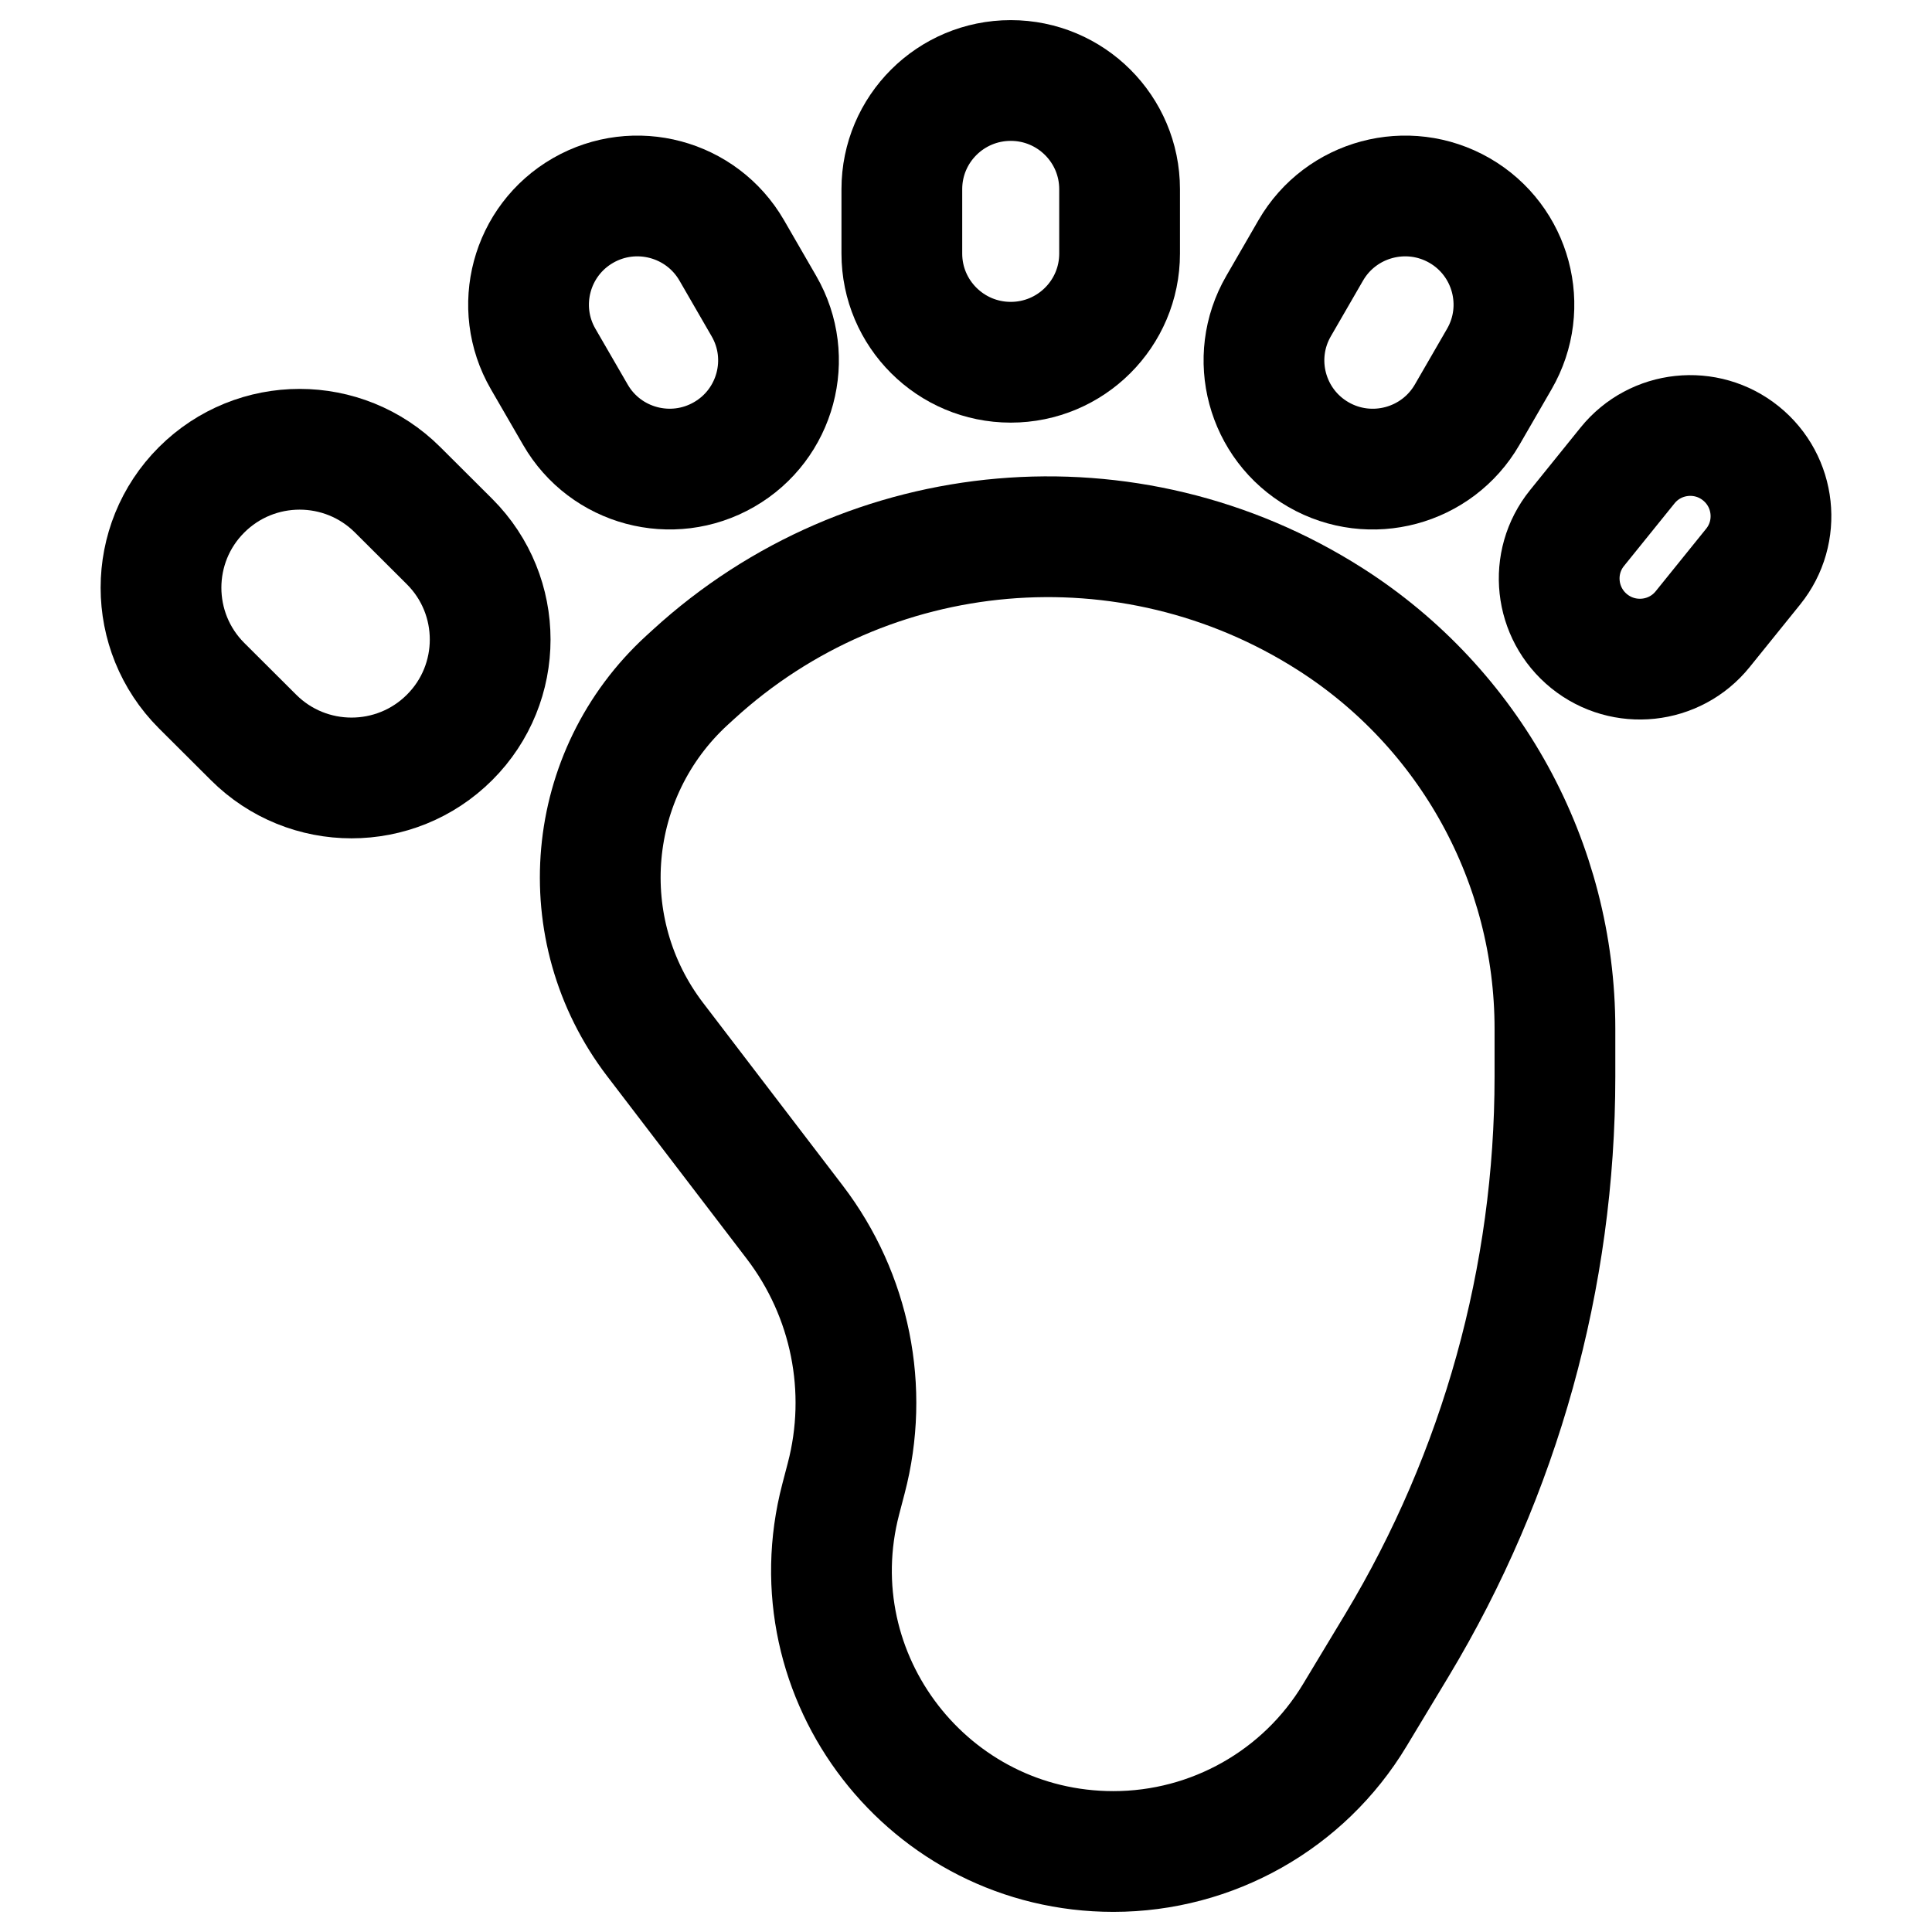 <svg width="24" height="24" viewBox="0 0 24 24" fill="none" xmlns="http://www.w3.org/2000/svg">
<path d="M8.138 12.913C7.094 11.546 7.267 9.611 8.536 8.449L8.615 8.377C10.791 6.386 14.036 6.104 16.523 7.69C18.263 8.799 19.316 10.718 19.316 12.779V13.375C19.316 15.862 18.638 18.303 17.355 20.435L16.83 21.306C16.198 22.357 15.059 23 13.831 23C11.539 23 9.865 20.837 10.444 18.623L10.512 18.363C10.801 17.262 10.565 16.089 9.873 15.183L8.138 12.913Z" stroke="black" stroke-width="1.5"/>
<path d="M2.504 8.517C1.832 7.845 1.832 6.756 2.504 6.085C3.177 5.413 4.267 5.413 4.94 6.085L5.585 6.728C6.257 7.4 6.257 8.489 5.585 9.16C4.912 9.832 3.822 9.832 3.149 9.16L2.504 8.517Z" stroke="black" stroke-width="1.5"/>
<path d="M11.203 2.35C11.203 1.604 11.809 1 12.556 1C13.302 1 13.908 1.604 13.908 2.35V3.15C13.908 3.896 13.302 4.5 12.556 4.5C11.809 4.5 11.203 3.896 11.203 3.15V2.35Z" stroke="black" stroke-width="1.5"/>
<path d="M6.747 4.459C6.374 3.814 6.595 2.988 7.242 2.615C7.889 2.243 8.715 2.464 9.089 3.109L9.49 3.803C9.863 4.448 9.641 5.274 8.995 5.646C8.348 6.019 7.521 5.798 7.148 5.152L6.747 4.459Z" stroke="black" stroke-width="1.5"/>
<path d="M16.283 3.11C16.657 2.464 17.484 2.243 18.131 2.615C18.777 2.988 18.999 3.814 18.625 4.46L18.225 5.152C17.851 5.798 17.024 6.019 16.378 5.647C15.731 5.274 15.509 4.448 15.883 3.802L16.283 3.11Z" stroke="black" stroke-width="1.5"/>
<path d="M20.218 5.782C20.565 5.352 21.196 5.285 21.626 5.632C22.057 5.979 22.125 6.609 21.779 7.038L21.151 7.816C20.804 8.246 20.173 8.313 19.742 7.966C19.312 7.619 19.243 6.99 19.59 6.56L20.218 5.782Z" stroke="black" stroke-width="1.5"/>
</svg>
